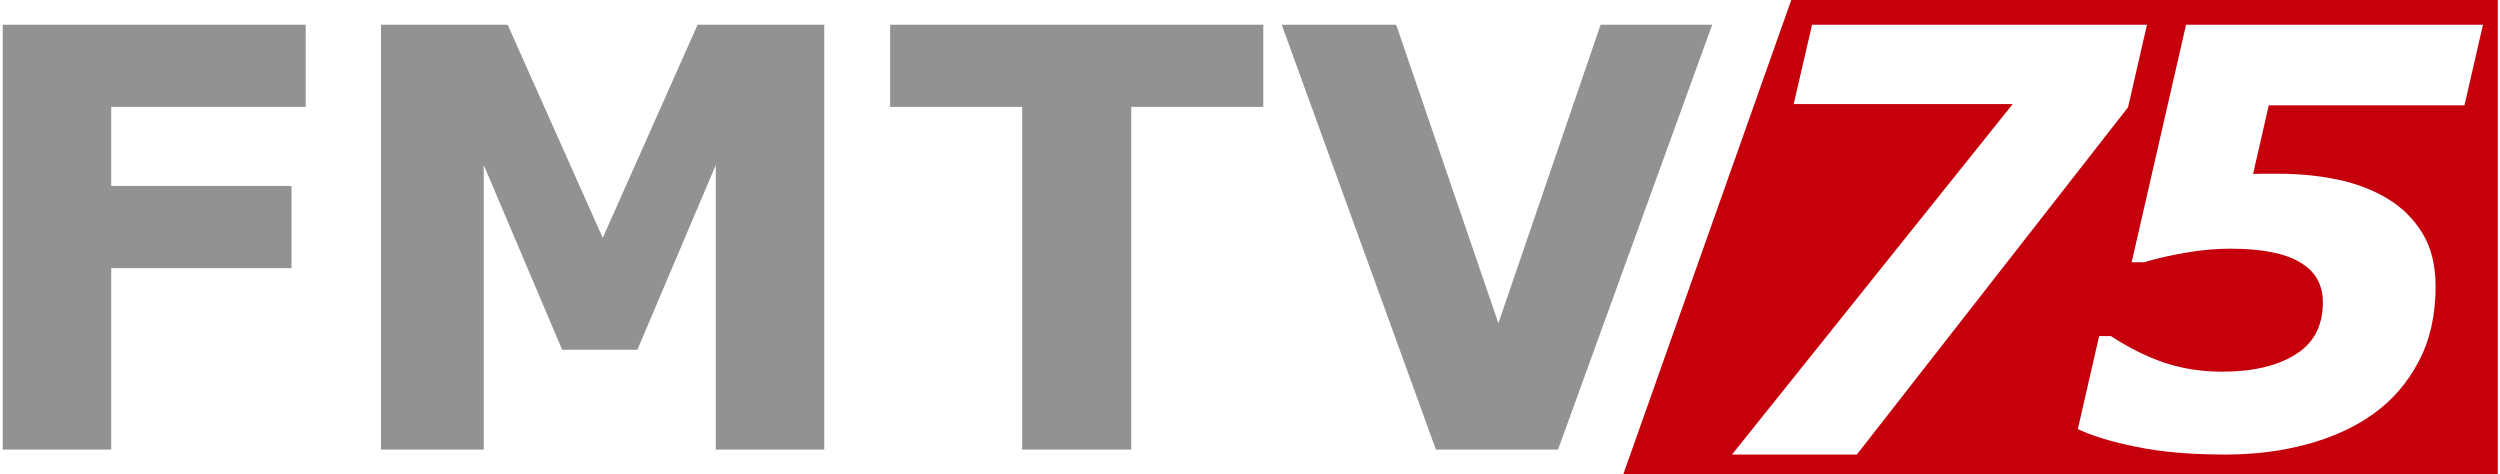 <svg xmlns="http://www.w3.org/2000/svg" width="506" height="96" fill="none" viewBox="0 0 506 96"><path fill="#929292" d="M61.878 21.634h-39.37v15.999h36.497v16.634H22.508V91H.552V5h61.326zM166.828 91h-21.956V33.416l-15.863 37.37h-15.231l-15.863-37.37V91H77.11V5h25.634l19.254 43.144L141.194 5h25.634zM255.684 21.634h-26.726V91h-22.07V21.634h-26.726V5h75.522zM346.552 5l-31.208 86h-24.715L259.42 5h23.163l20.691 60.414L323.965 5z"/><path fill="#c5000b" fill-rule="evenodd" d="M362.552 0h143v96h-177zm68.166 21.71L375.822 92h-25.27l56.814-70.932h-44.324L366.76 5h67.792zm36.14 68.23q7.718-2.061 13.449-6.125 5.789-4.12 9.194-10.589 3.46-6.466 3.461-15.225 0-6.41-2.61-10.703-2.61-4.35-7.037-7.04t-10.101-3.892-12.144-1.202h-3.007q-1.25 0-2.043.057l3.177-13.908h39.61L502.552 5h-60.095l-11.009 48.079h2.497q3.802-1.145 8.512-1.946t8.909-.801q9.534 0 14.13 2.747 4.654 2.69 4.654 8.128 0 7.155-5.618 10.588-5.562 3.435-14.755 3.435-6.128 0-11.576-1.775-5.448-1.83-10.952-5.437h-2.384l-4.313 18.83q4.484 2.118 11.917 3.607Q439.959 92 450.515 92q8.682 0 16.343-2.06" clip-rule="evenodd"/></svg>